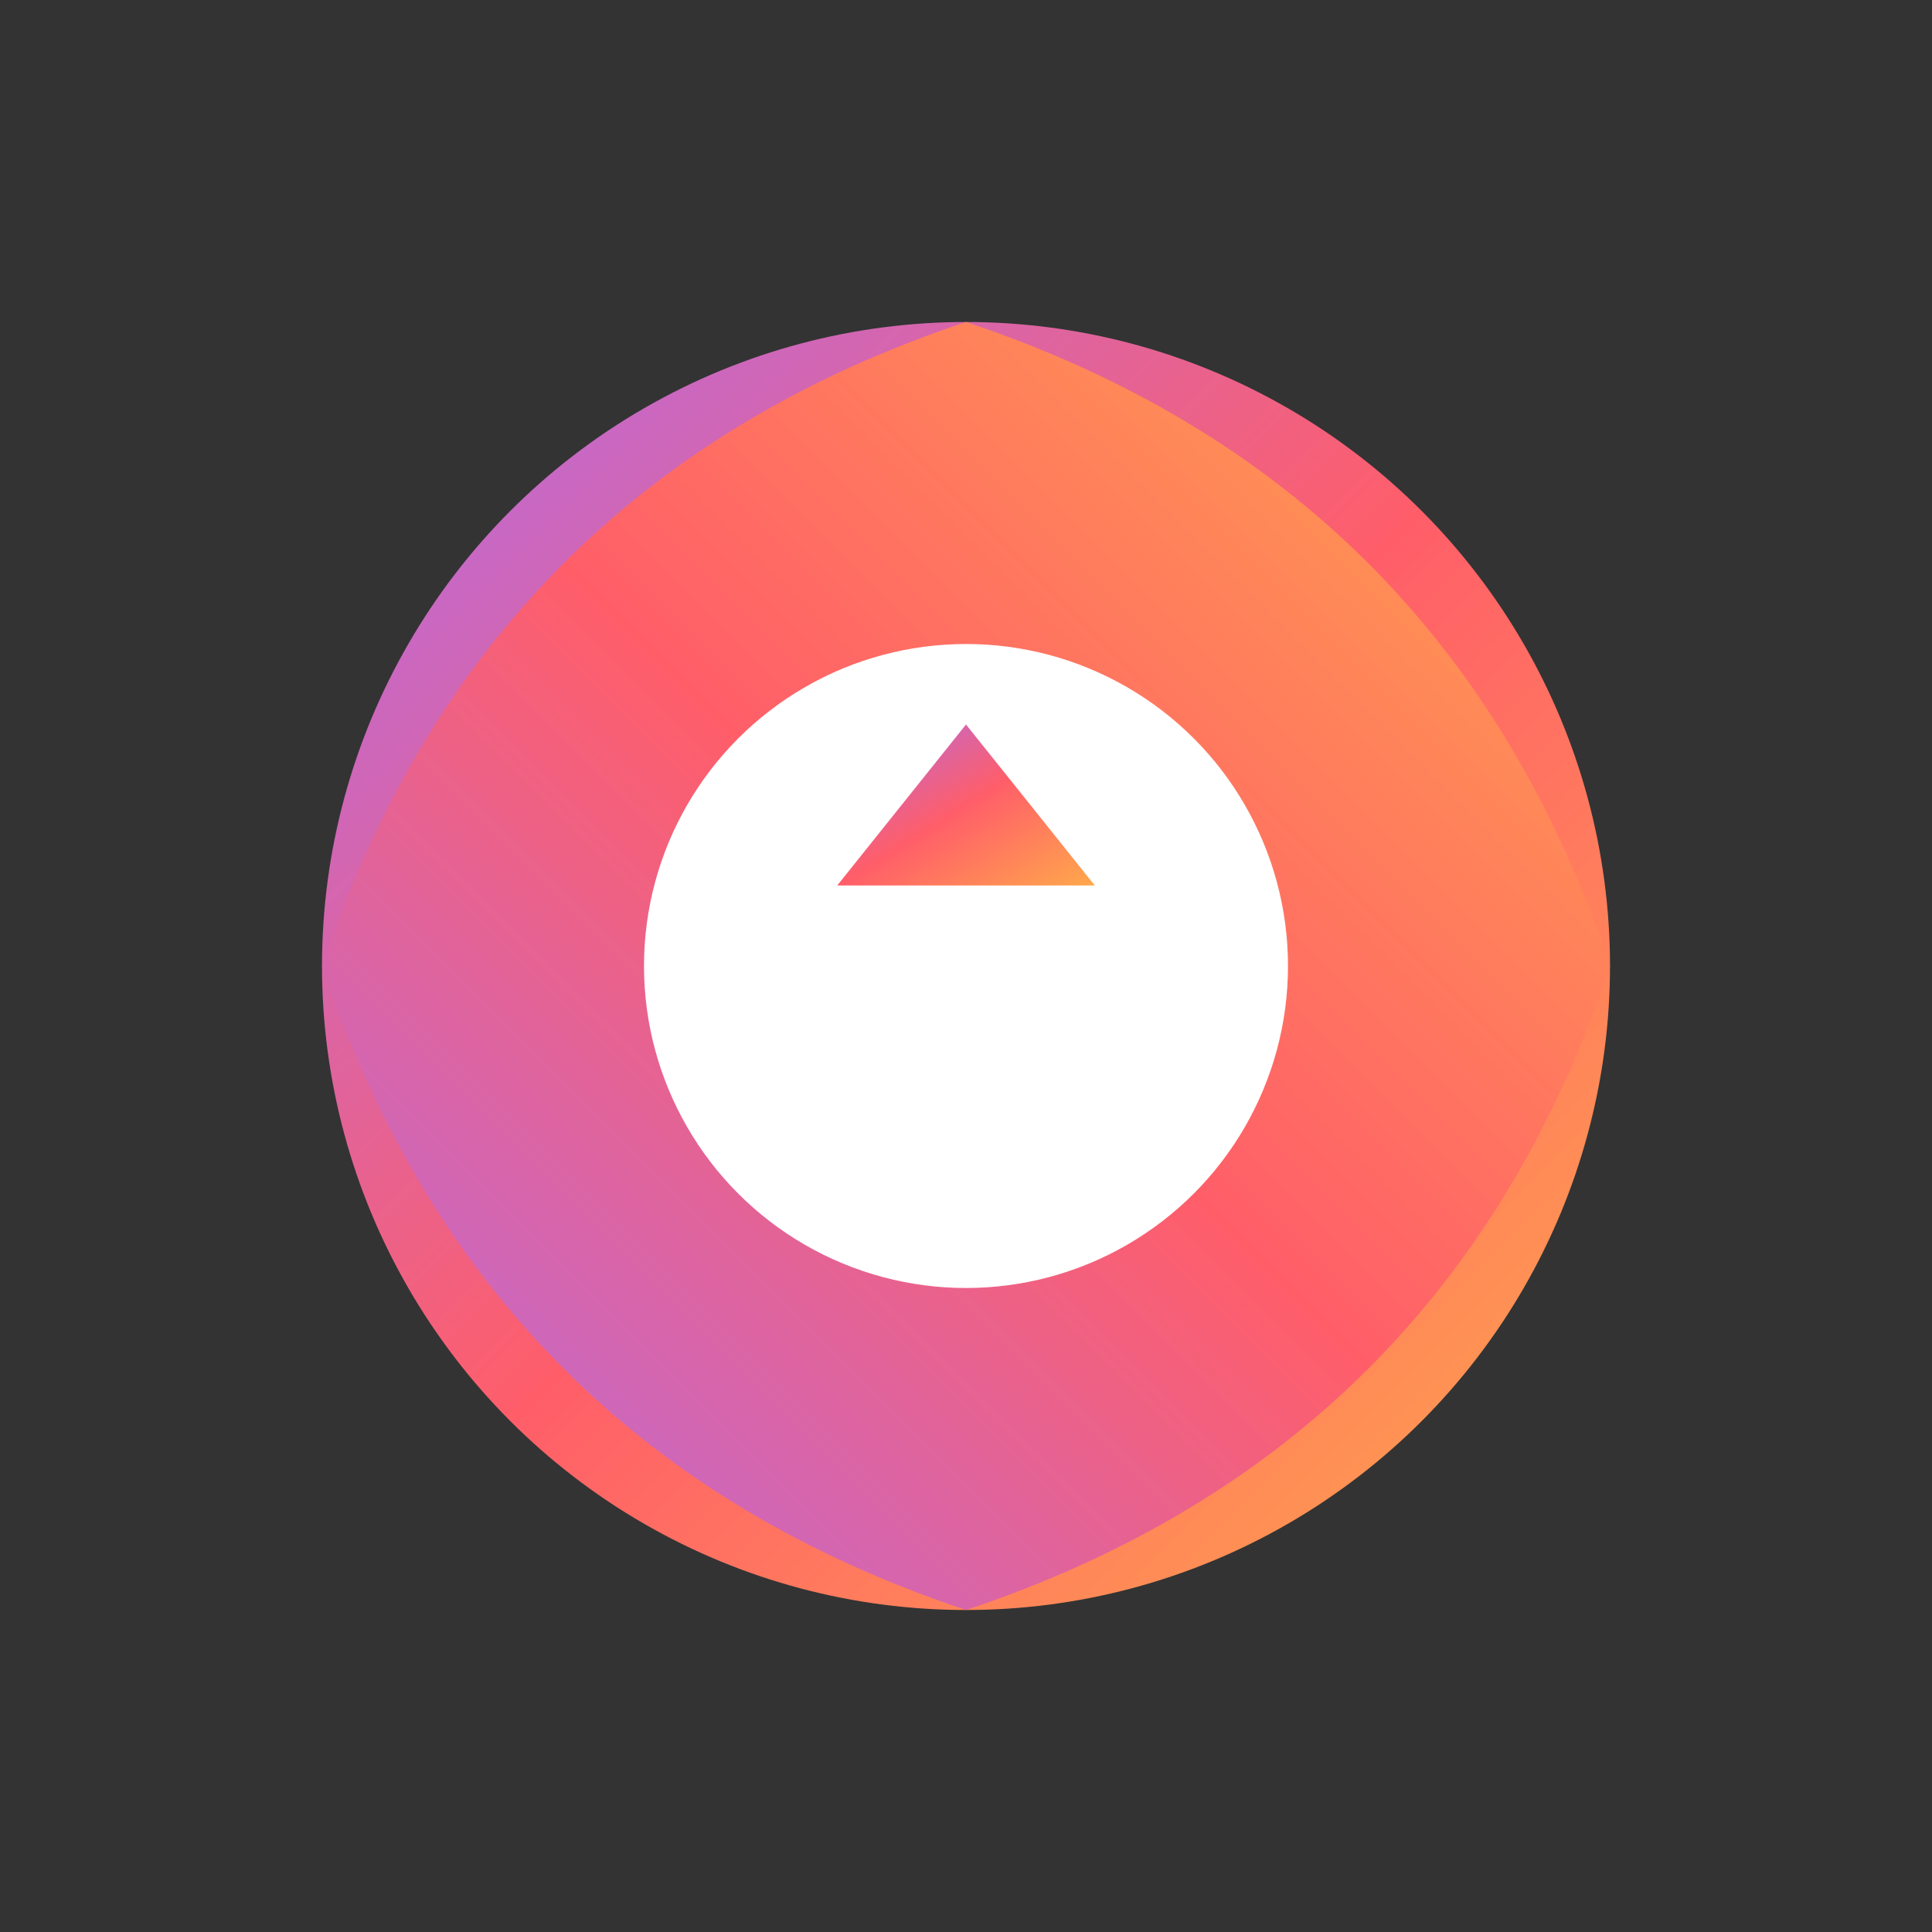 <svg xmlns="http://www.w3.org/2000/svg" fill="none" viewBox="0 0 120 120" height="120" width="120">
  <rect x="0" y="0" width="120" height="120" fill="#333333" stroke="none"/>
  <defs>
    <linearGradient id="grad1" x1="0%" y1="0%" x2="100%" y2="100%">
      <stop offset="0%" style="stop-color:#B16CEA;stop-opacity:1" />
      <stop offset="50%" style="stop-color:#FF5E69;stop-opacity:1" />
      <stop offset="100%" style="stop-color:#FFA84B;stop-opacity:1" />
    </linearGradient>
    <linearGradient id="grad2" x1="100%" y1="0%" x2="0%" y2="100%">
      <stop offset="0%" style="stop-color:#FFA84B;stop-opacity:1" />
      <stop offset="50%" style="stop-color:#FF5E69;stop-opacity:1" />
      <stop offset="100%" style="stop-color:#B16CEA;stop-opacity:1" />
    </linearGradient>
  </defs>
  <circle cx="60" cy="60" r="40" fill="url(#grad1)" />
  <path d="M60 20 Q90 30 100 60 Q90 90 60 100 Q30 90 20 60 Q30 30 60 20 Z" fill="url(#grad2)" />
  <circle cx="60" cy="60" r="20" fill="#FFF" />
  <path d="M60 45 L68 55 L52 55 Z" fill="url(#grad1)" />
</svg>
